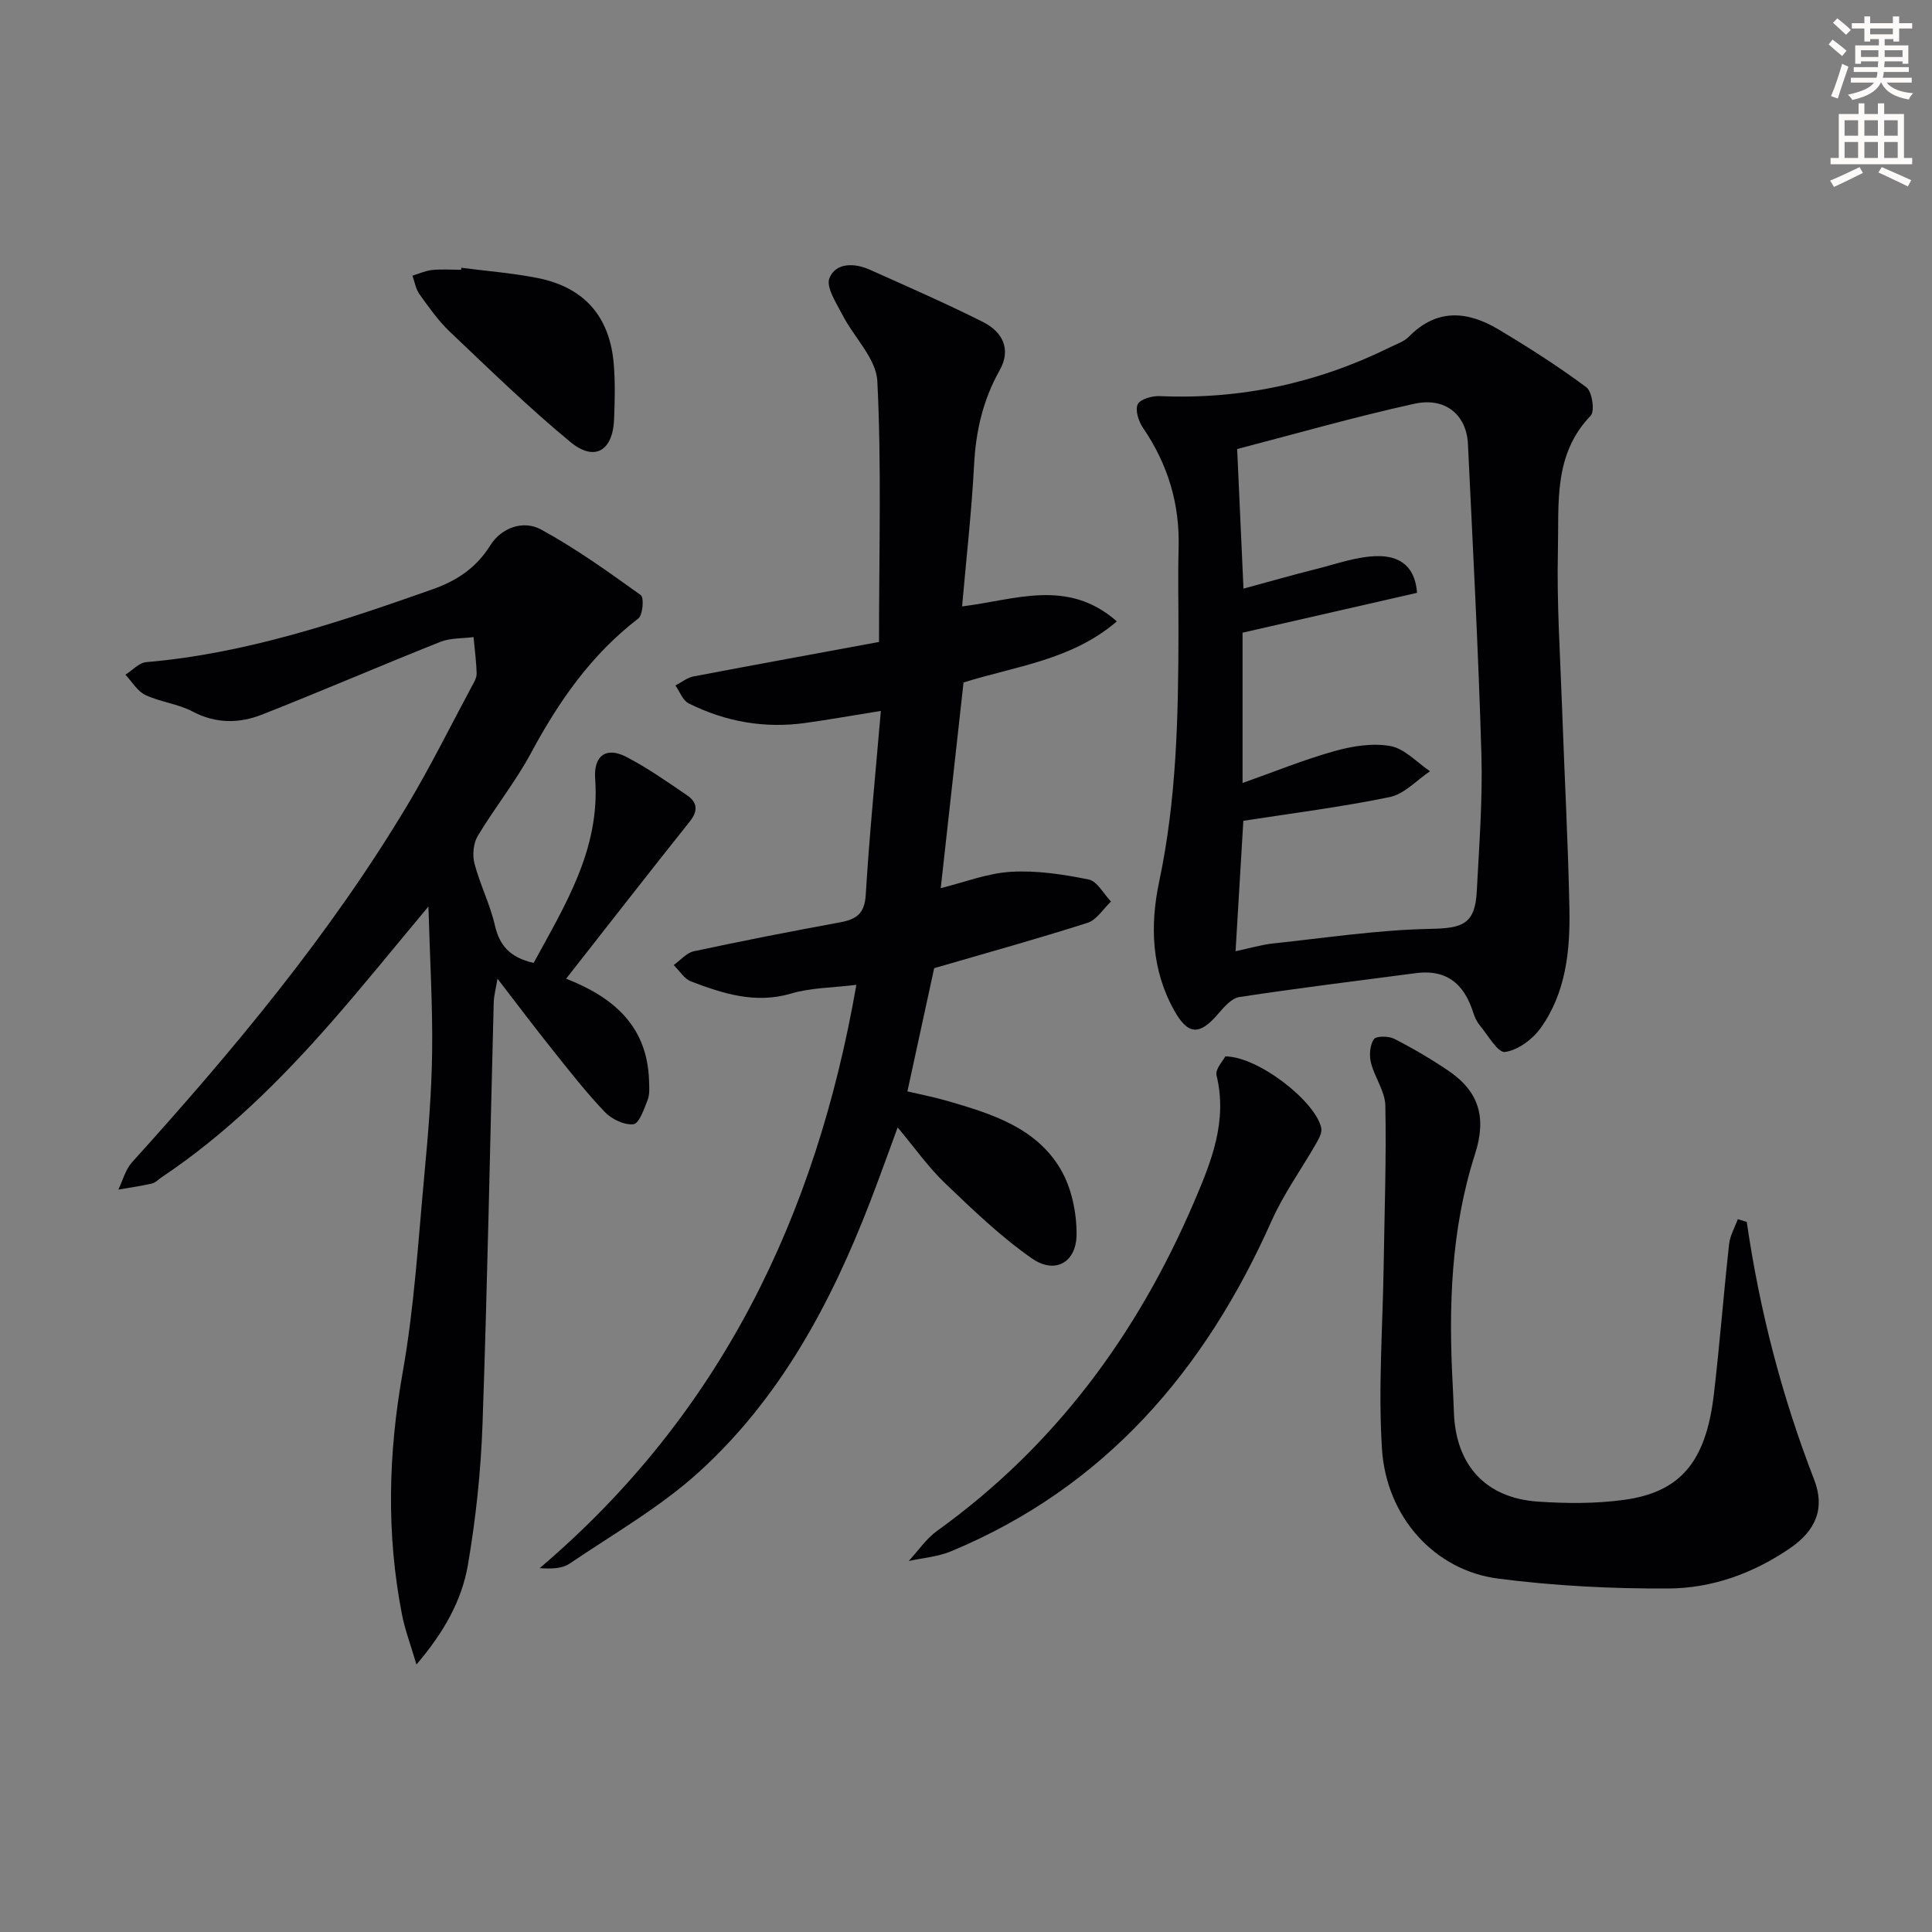 <svg enable-background="new 0 0 400 400" viewBox="0 0 400 400" xmlns="http://www.w3.org/2000/svg"><rect x="0" y="0" width="400" height="400" fill="#808080" stroke="none"/><path d="m378.6 9.2.8-1c.9.7 1.9 1.4 2.9 2.3l-.9 1.1c-1.1-.9-2-1.7-2.8-2.4zm.5 10.7c.9-2.1 1.6-4.3 2.3-6.7.4.2.8.4 1.3.6-.7 2.1-1.5 4.3-2.2 6.6zm.4-15.2.9-.9c1 .8 2 1.6 2.8 2.4l-1 1c-1-.9-1.9-1.8-2.7-2.5zm12.5-1.3h1.2v1.4h2.7v1.1h-2.7v2.7h-1.2v-.5h-1.8v1.3h4.9v3.8h-1.2v-.5h-3.7c0 .4-.1.9-.1 1.2h5.1v1h-5.2c0 .5-.1.9-.2 1.2h6v1h-5.2c1.1 1.3 2.9 2 5.5 2.2-.4.4-.7.8-.9 1.3-2.9-.5-4.8-1.6-5.7-3.5h-.1c-.8 1.7-2.7 2.9-5.9 3.6-.2-.4-.6-.8-.9-1.1 2.8-.6 4.6-1.4 5.4-2.5h-4.8v-1h5.3c.1-.3.2-.7.2-1.2h-4.9v-1h5c0-.4 0-.8.1-1.2h-3.6v.5h-1.2v-3.8h4.9v-1.3h-1.8v.5h-1.2v-2.7h-2.6v-1.1h2.6v-1.4h1.2v1.4h4.7v-1.4zm-6.7 8.4h3.6c0-.4 0-.9 0-1.4h-3.6zm1.9-4.7h4.7v-1.2h-4.7zm6.7 3.3h-3.7v1.4h3.7z" fill="#fcfbfa"/><path d="m384.7 21.4h1.3v2.2h2.8v-2.2h1.3v2.2h4.1v9.1h1.7v1.3h-16.9v-1.3h1.7v-9.1h4.1v-2.2zm.3 13.2.7 1.2c-1.8.9-3.8 1.9-6 2.9-.2-.4-.5-.8-.8-1.3 2.4-1 4.4-2 6.1-2.8zm-3.1-6.5h2.8v-3.2h-2.8zm0 4.6h2.8v-3.3h-2.8zm4.1-4.6h2.8v-3.2h-2.8zm0 4.6h2.8v-3.3h-2.8zm3.6 1.9c2.1.9 4.1 1.8 6.1 2.7l-.7 1.3c-2.2-1.1-4.2-2-6.1-2.9zm3.3-9.7h-2.8v3.2h2.8zm-2.8 7.8h2.8v-3.3h-2.8z" fill="#fcfbfa"/><g fill="#010103"><path d="m117.21 202.63c10.24 4 16.82 10.14 17.17 21.13.04 1.32.17 2.78-.29 3.96-.73 1.87-1.76 4.9-2.94 5.04-1.89.22-4.51-1.05-5.93-2.53-3.89-4.08-7.38-8.56-10.91-12.98-3.62-4.53-7.11-9.17-11.31-14.62-.37 2.23-.74 3.55-.78 4.88-.76 29.12-1.3 58.24-2.32 87.34-.34 9.75-1.38 19.55-3.03 29.17-1.26 7.32-4.92 13.89-10.65 20.6-1.23-4.18-2.39-7.22-3-10.38-3.25-16.67-2.84-33.24.14-50.03 2.41-13.54 3.23-27.37 4.51-41.09.79-8.44 1.49-16.91 1.6-25.38.12-9.55-.46-19.11-.77-30.05-7.44 8.89-13.68 16.65-20.24 24.11-10.46 11.91-21.68 23.04-34.94 31.9-.69.46-1.33 1.17-2.08 1.34-2.29.53-4.62.85-6.94 1.25.93-1.91 1.48-4.16 2.85-5.67 20.91-23.13 40.86-47 56.94-73.83 4.78-7.97 8.91-16.33 13.31-24.53.47-.87 1.09-1.85 1.08-2.77-.05-2.53-.41-5.06-.64-7.59-2.3.31-4.78.16-6.87.99-12.33 4.91-24.52 10.17-36.87 15.04-4.74 1.87-9.59 1.94-14.44-.62-3.02-1.6-6.68-1.96-9.78-3.43-1.66-.79-2.76-2.76-4.11-4.19 1.43-.9 2.8-2.47 4.3-2.6 20.57-1.76 39.92-8.25 59.2-15.05 4.97-1.75 9.07-4.37 12.02-9.1 2.28-3.66 6.81-5.34 10.55-3.3 7.21 3.93 13.95 8.78 20.64 13.58.69.5.41 4.12-.53 4.84-9.75 7.47-16.48 17.18-22.22 27.86-3.21 5.97-7.54 11.34-11.03 17.18-.91 1.52-1.12 3.95-.66 5.71 1.13 4.32 3.22 8.4 4.21 12.73.97 4.25 3.17 6.73 8.04 7.82 6.44-11.88 13.81-23.53 12.73-38.16-.34-4.63 2.19-6.69 6.42-4.51 4.4 2.27 8.49 5.16 12.6 7.96 2.13 1.45 2.36 3.2.56 5.45-8.51 10.66-16.86 21.41-25.59 32.53z"/><path d="m181.99 132.91c0-19.17.53-36.62-.35-54.01-.23-4.67-4.85-9.07-7.22-13.71-1.26-2.45-3.45-5.74-2.69-7.62 1.31-3.21 5.16-3.16 8.31-1.75 7.87 3.52 15.77 6.98 23.47 10.84 4.04 2.02 5.91 5.64 3.47 9.98-3.44 6.1-4.93 12.53-5.3 19.49-.51 9.72-1.61 19.4-2.49 29.42 10.92-1.32 21.81-5.9 32.04 3.1-9.35 8.03-20.98 9.27-31.74 12.65-1.55 14-3.1 27.97-4.72 42.58 4.81-1.18 9.62-3.09 14.53-3.38 5.33-.32 10.82.52 16.09 1.59 1.78.36 3.1 2.98 4.63 4.56-1.6 1.51-2.96 3.8-4.86 4.41-10.24 3.28-20.62 6.15-31.75 9.39-1.64 7.55-3.53 16.24-5.54 25.51 2.45.58 5.46 1.16 8.39 2.01 9.01 2.62 18.21 5.46 23.29 14.04 2.3 3.88 3.37 9.03 3.34 13.59-.04 5.81-4.48 8.26-9.22 4.96-6.49-4.52-12.27-10.1-18.01-15.59-3.46-3.31-6.26-7.31-9.81-11.55-1.99 5.4-3.78 10.44-5.71 15.43-8.11 21.01-18.63 40.67-35.47 55.95-8.03 7.29-17.69 12.79-26.74 18.93-1.5 1.02-3.62 1.11-6.2.94 37.4-31.79 57.21-72.74 65.57-120.77-5.04.62-9.43.59-13.45 1.79-7.41 2.2-14.08.05-20.75-2.48-1.43-.54-2.43-2.24-3.62-3.41 1.39-.98 2.65-2.52 4.17-2.85 10.06-2.16 20.16-4.13 30.28-5.99 3.35-.62 5.07-1.76 5.31-5.66.76-12.56 2.02-25.09 3.13-38.11-5.89.94-10.74 1.81-15.62 2.49-8.47 1.18-16.57-.25-24.18-4.06-1.22-.61-1.83-2.43-2.73-3.7 1.24-.64 2.42-1.61 3.73-1.87 12.99-2.47 25.99-4.84 38.42-7.14z"/><path d="m292.59 201.55c-12.01 1.58-24.03 3.05-36.01 4.88-1.63.25-3.2 2.11-4.43 3.54-3.79 4.41-6.18 4.37-9.04-.76-4.7-8.41-5.05-17.53-3.12-26.66 3.62-17.04 3.97-34.3 4-51.59.01-5.83-.13-11.67.03-17.49.26-9.13-2.22-17.34-7.37-24.88-.91-1.34-1.67-3.65-1.1-4.88.49-1.06 2.97-1.77 4.53-1.7 16.8.74 32.68-2.69 47.73-10.12 1.34-.66 2.89-1.17 3.89-2.19 5.79-5.9 12.14-5.32 18.54-1.5 6.24 3.73 12.39 7.65 18.21 11.99 1.19.88 1.77 4.96.88 5.88-7.76 8.03-6.55 18.19-6.78 27.8-.26 10.96.48 21.94.87 32.91.48 13.78 1.24 27.56 1.51 41.35.17 8.7-.72 17.43-5.99 24.76-1.67 2.32-4.69 4.54-7.35 4.91-1.48.2-3.54-3.5-5.23-5.53-.62-.75-1.06-1.72-1.35-2.65-1.94-6.12-5.73-9.13-12.42-8.07zm-35.33-39.44c6.58-2.33 12.72-4.84 19.06-6.61 3.71-1.04 7.89-1.71 11.58-1.03 2.94.54 5.46 3.39 8.17 5.21-2.76 1.84-5.31 4.72-8.33 5.34-10 2.07-20.16 3.34-30.32 4.92-.52 8.7-1.05 17.69-1.61 27 2.95-.62 5.35-1.35 7.79-1.61 10.87-1.16 21.73-2.81 32.63-3.02 6.57-.13 9.17-.98 9.52-7.75.49-9.46 1.23-18.96.96-28.41-.63-21.42-1.77-42.83-2.79-64.24-.29-6-4.65-9.73-11.07-8.32-12.4 2.72-24.63 6.24-36.71 9.38.44 9.78.85 18.71 1.31 28.9 5.28-1.43 10.11-2.82 14.98-4.04 4.27-1.07 8.58-2.67 12.89-2.69 3.47-.02 7.59 1.25 8.06 7.6-12.04 2.75-23.89 5.46-36.12 8.25z"/><path d="m361.65 252.99c2.65 18.3 7.25 36.07 13.94 53.32 2.31 5.95.39 10.55-4.97 14.22-7.59 5.21-16.16 8.31-25.21 8.35-11.76.06-23.6-.54-35.26-2.05-13.12-1.7-23.13-12.73-24.03-26.86-.8-12.53.16-25.18.35-37.78.17-11.1.57-22.2.35-33.29-.06-2.97-2.23-5.85-2.98-8.88-.38-1.53-.23-3.63.6-4.86.47-.7 3.05-.68 4.22-.09 3.84 1.96 7.58 4.16 11.15 6.57 6.44 4.34 8 9.76 5.58 17.29-5.01 15.6-5.5 31.66-4.62 47.84.11 1.99.17 3.99.26 5.98.49 10.7 6.62 17.4 17.37 18.14 5.92.41 11.99.44 17.85-.36 11.69-1.6 16.93-7.92 18.57-21.71 1.23-10.39 2.02-20.83 3.17-31.23.19-1.77 1.18-3.45 1.81-5.18.62.2 1.23.39 1.85.58z"/><path d="m253.69 218.71c6.98.07 18.75 9.45 19.86 14.82.19.92-.43 2.13-.96 3.05-3.1 5.43-6.82 10.57-9.35 16.25-13.78 30.95-34.47 55.09-66.36 68.36-2.72 1.13-5.81 1.35-8.74 2 1.95-2.1 3.6-4.61 5.89-6.25 24.32-17.49 41.37-40.56 53.11-67.91 3.66-8.53 7.04-16.83 4.73-26.4-.31-1.27 1.35-2.99 1.82-3.92z"/><path d="m95.52 55.44c5.26.68 10.58 1.09 15.78 2.12 9.66 1.92 14.95 7.96 15.77 17.8.32 3.8.22 7.65.07 11.47-.27 6.54-4.06 8.81-9.06 4.67-8.68-7.17-16.78-15.07-24.96-22.83-2.39-2.27-4.33-5.06-6.27-7.75-.77-1.07-.99-2.55-1.46-3.84 1.36-.41 2.7-1.04 4.09-1.18 1.98-.2 3.99-.05 5.99-.05.02-.15.03-.28.05-.41z"/></g></svg>